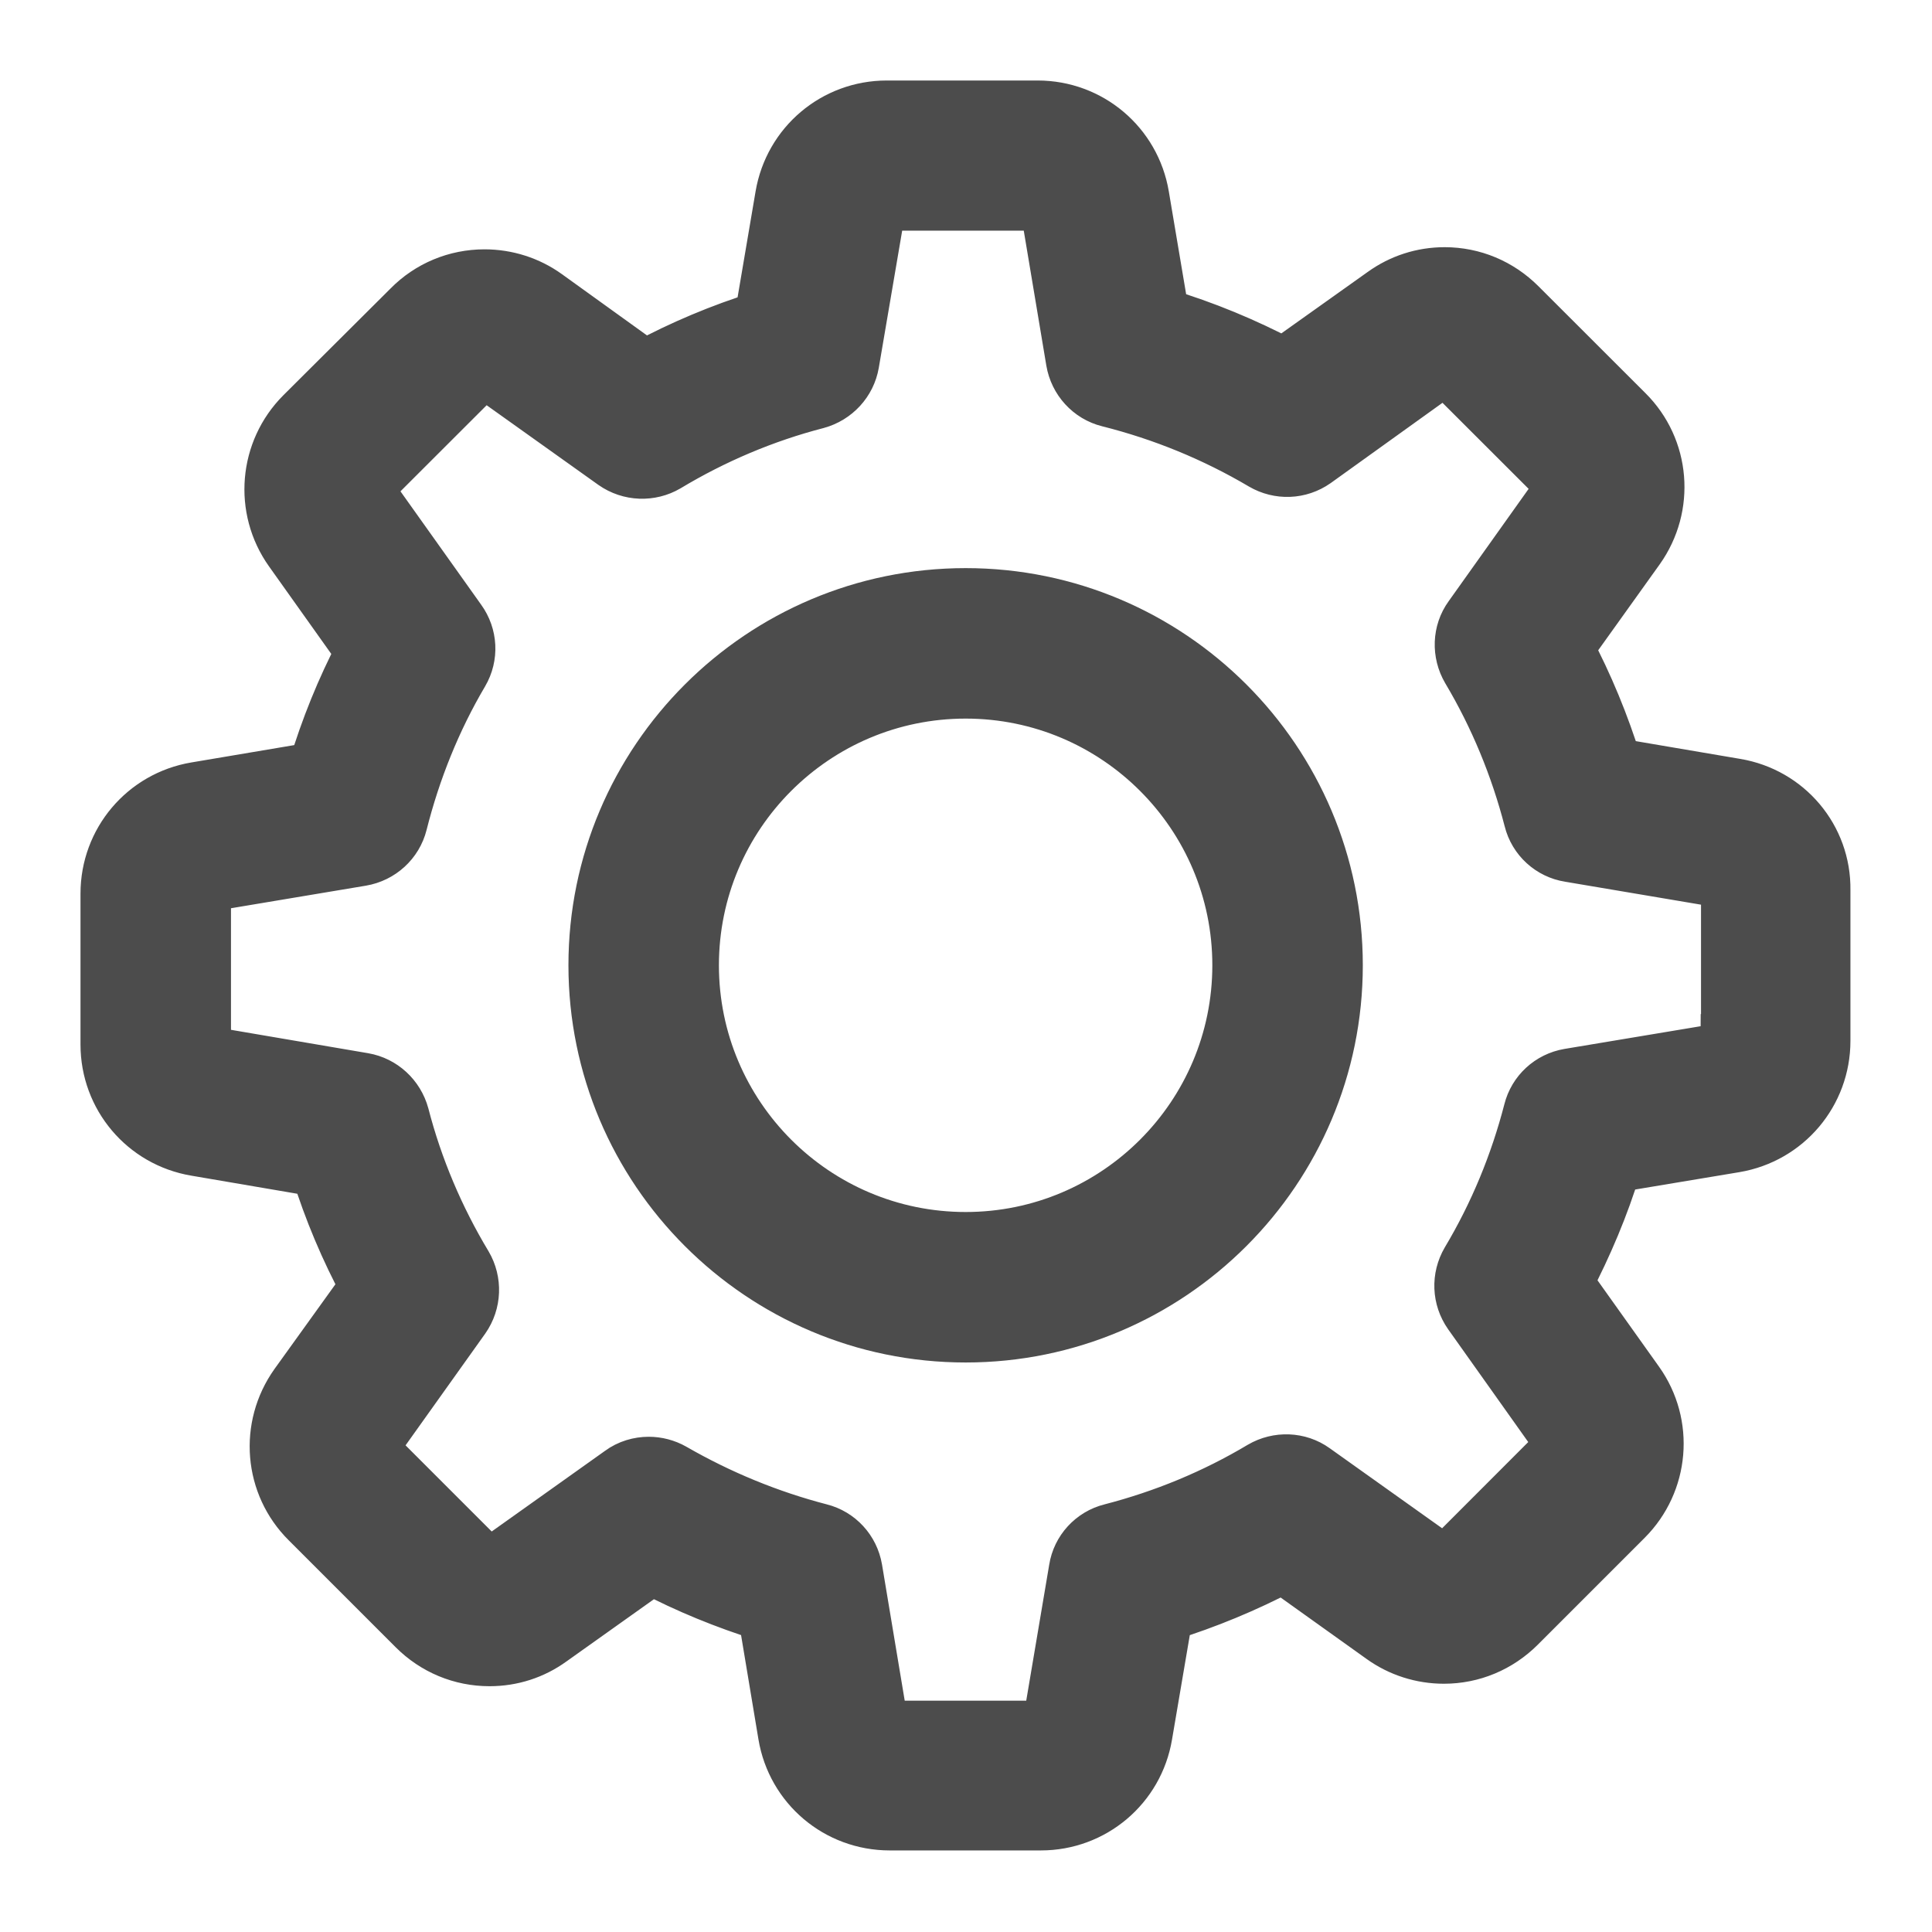 <?xml version="1.0" encoding="UTF-8"?>
<svg width="18px" height="18px" viewBox="0 0 18 18" version="1.1" xmlns="http://www.w3.org/2000/svg" xmlns:xlink="http://www.w3.org/1999/xlink">
    <!-- Generator: sketchtool 50.2 (55047) - http://www.bohemiancoding.com/sketch -->
    <title>9AA275E4-FA2C-48F2-AD03-8272996D1147</title>
    <desc>Created with sketchtool.</desc>
    <defs></defs>
    <g id="Page-1" stroke="none" stroke-width="1" fill="none" fill-rule="evenodd" opacity="0.7">
        <g id="2" transform="translate(-323, -262)">
            <g id="Ic/setting" transform="translate(320, 259)">
                <g id="Group-5">
                    <rect id="Rectangle-9" stroke="#979797" fill="#D8D8D8" opacity="0" x="0.5" y="0.5" width="23" height="23"></rect>
                    <g id="settings-5" transform="translate(4, 4)" fill="#000000" fill-rule="nonzero" stroke="#000000" stroke-width="0.5">
                        <path d="M15.172,6.317 L14.049,6.126 C13.932,5.749 13.782,5.385 13.598,5.037 L14.26,4.112 C14.54,3.718 14.497,3.18 14.153,2.839 L13.157,1.844 C12.97,1.657 12.723,1.553 12.459,1.553 C12.252,1.553 12.055,1.617 11.888,1.737 L10.959,2.398 C10.599,2.208 10.221,2.051 9.83,1.934 L9.643,0.825 C9.563,0.347 9.152,3.34029228e-05 8.668,3.34029228e-05 L7.262,3.34029228e-05 C6.777,3.34029228e-05 6.367,0.347 6.286,0.825 L6.093,1.961 C5.719,2.078 5.354,2.231 5.007,2.418 L4.089,1.757 C3.922,1.637 3.721,1.573 3.514,1.573 C3.25,1.573 3,1.677 2.816,1.864 L1.817,2.859 C1.476,3.2 1.43,3.738 1.71,4.132 L2.378,5.071 C2.195,5.421 2.048,5.785 1.934,6.163 L0.825,6.35 C0.347,6.43 -2.84217094e-14,6.841 -2.84217094e-14,7.325 L-2.84217094e-14,8.732 C-2.84217094e-14,9.216 0.347,9.627 0.825,9.707 L1.961,9.901 C2.078,10.275 2.231,10.639 2.418,10.986 L1.76,11.901 C1.48,12.296 1.523,12.833 1.867,13.174 L2.863,14.17 C3.05,14.357 3.297,14.46 3.561,14.46 C3.768,14.46 3.965,14.397 4.132,14.276 L5.071,13.608 C5.408,13.785 5.762,13.929 6.126,14.043 L6.313,15.165 C6.393,15.643 6.804,15.99 7.289,15.99 L8.698,15.99 C9.182,15.99 9.593,15.643 9.673,15.165 L9.864,14.043 C10.241,13.926 10.605,13.775 10.953,13.592 L11.878,14.253 C12.045,14.373 12.246,14.437 12.453,14.437 C12.716,14.437 12.964,14.333 13.151,14.146 L14.146,13.151 C14.487,12.81 14.534,12.272 14.253,11.878 L13.592,10.95 C13.775,10.599 13.929,10.235 14.043,9.861 L15.165,9.674 C15.643,9.593 15.99,9.182 15.99,8.698 L15.99,7.292 C15.997,6.808 15.649,6.397 15.172,6.317 Z M15.095,8.698 C15.095,8.742 15.065,8.778 15.021,8.785 L13.618,9.019 C13.441,9.049 13.301,9.179 13.258,9.35 C13.131,9.841 12.937,10.312 12.676,10.749 C12.586,10.903 12.593,11.093 12.696,11.24 L13.522,12.403 C13.545,12.436 13.542,12.486 13.511,12.516 L12.516,13.512 C12.493,13.535 12.469,13.538 12.453,13.538 C12.433,13.538 12.416,13.532 12.403,13.522 L11.243,12.696 C11.1,12.593 10.906,12.586 10.752,12.676 C10.315,12.937 9.844,13.131 9.353,13.258 C9.179,13.301 9.049,13.445 9.022,13.618 L8.785,15.021 C8.778,15.065 8.742,15.095 8.698,15.095 L7.292,15.095 C7.248,15.095 7.212,15.065 7.205,15.021 L6.971,13.618 C6.941,13.441 6.811,13.301 6.641,13.258 C6.163,13.134 5.702,12.944 5.271,12.696 C5.201,12.656 5.121,12.636 5.044,12.636 C4.954,12.636 4.86,12.663 4.783,12.72 L3.614,13.552 C3.597,13.562 3.581,13.568 3.564,13.568 C3.551,13.568 3.524,13.565 3.501,13.542 L2.505,12.546 C2.475,12.516 2.472,12.469 2.495,12.433 L3.317,11.28 C3.42,11.133 3.427,10.939 3.337,10.786 C3.076,10.352 2.876,9.881 2.749,9.39 C2.702,9.219 2.562,9.089 2.388,9.059 L0.975,8.818 C0.932,8.812 0.902,8.775 0.902,8.732 L0.902,7.325 C0.902,7.282 0.932,7.245 0.975,7.238 L2.368,7.005 C2.545,6.975 2.689,6.844 2.732,6.671 C2.856,6.18 3.046,5.705 3.304,5.268 C3.394,5.114 3.384,4.924 3.28,4.78 L2.448,3.611 C2.425,3.577 2.428,3.527 2.458,3.497 L3.454,2.502 C3.477,2.479 3.501,2.475 3.517,2.475 C3.537,2.475 3.554,2.482 3.567,2.492 L4.72,3.314 C4.867,3.417 5.061,3.424 5.214,3.334 C5.648,3.073 6.119,2.873 6.61,2.746 C6.781,2.699 6.911,2.559 6.941,2.385 L7.182,0.972 C7.188,0.929 7.225,0.899 7.268,0.899 L8.675,0.899 C8.718,0.899 8.755,0.929 8.762,0.972 L8.995,2.365 C9.025,2.542 9.156,2.686 9.329,2.729 C9.834,2.856 10.315,3.053 10.762,3.317 C10.916,3.407 11.106,3.4 11.253,3.297 L12.406,2.469 C12.423,2.458 12.439,2.452 12.456,2.452 C12.469,2.452 12.496,2.455 12.519,2.479 L13.515,3.474 C13.545,3.504 13.548,3.551 13.525,3.588 L12.7,4.747 C12.596,4.89 12.59,5.084 12.68,5.238 C12.94,5.675 13.134,6.146 13.261,6.637 C13.304,6.811 13.448,6.941 13.622,6.968 L15.025,7.205 C15.068,7.212 15.098,7.248 15.098,7.292 L15.098,8.698 L15.095,8.698 Z" id="Shape"></path>
                        <path d="M7.997,4.543 C6.093,4.543 4.546,6.089 4.546,7.993 C4.546,9.897 6.093,11.444 7.997,11.444 C9.901,11.444 11.447,9.897 11.447,7.993 C11.447,6.089 9.901,4.543 7.997,4.543 Z M7.997,10.542 C6.59,10.542 5.448,9.4 5.448,7.993 C5.448,6.587 6.59,5.445 7.997,5.445 C9.403,5.445 10.545,6.587 10.545,7.993 C10.545,9.4 9.403,10.542 7.997,10.542 Z" id="Shape"></path>
                    </g>
                </g>
            </g>
        </g>
    </g>
</svg>